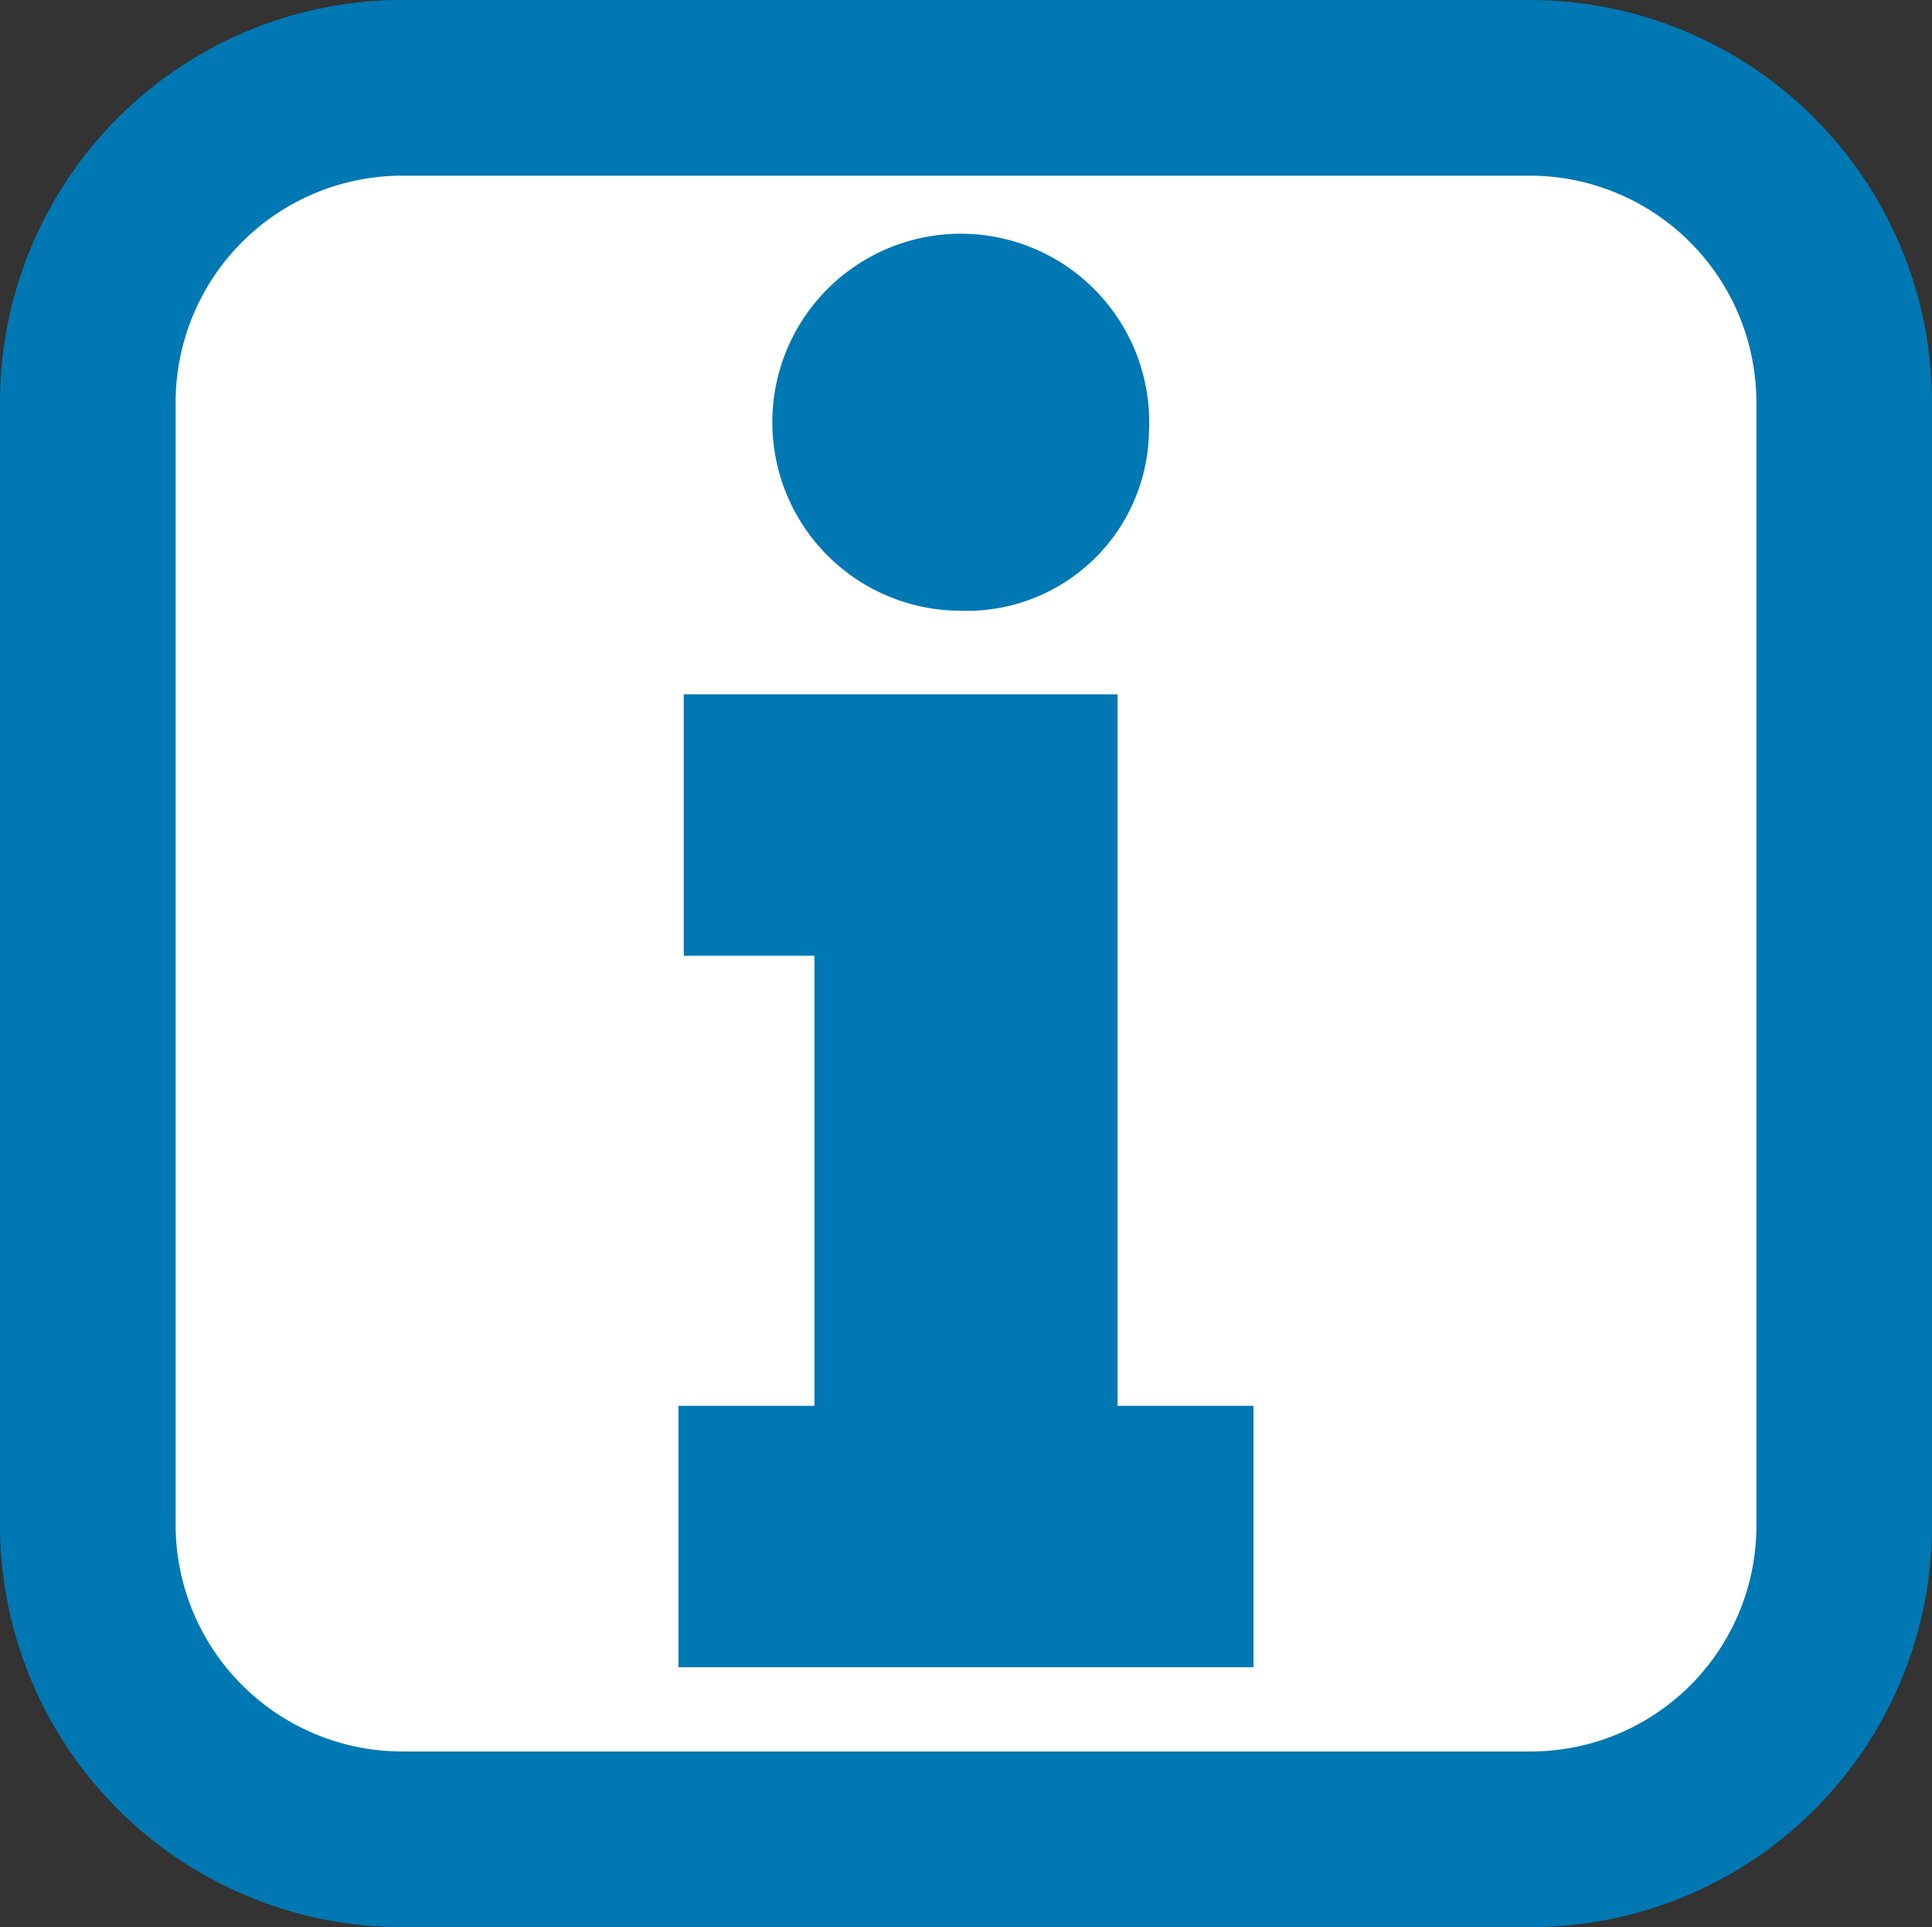 <svg xmlns="http://www.w3.org/2000/svg" width="22" height="21.94" viewBox="0 0 22 21.94"><rect x="0" y="0" width="22" height="21.94" fill="#333333" stroke="none"/><defs><style>.a{fill:#fff;stroke:#0078b3;stroke-miterlimit:10;stroke-width:2px;}.b{fill:#0078b3;}</style></defs><g transform="translate(1 1)"><path class="a" d="M26.629,30.64H13.771A3.582,3.582,0,0,1,10.2,27.069v-12.8A3.582,3.582,0,0,1,13.771,10.7H26.629A3.582,3.582,0,0,1,30.2,14.271V27.129A3.57,3.57,0,0,1,26.629,30.64Z" transform="translate(-10.2 -10.7)"/><g transform="translate(6.726 1.905)"><path class="b" d="M23.048,25.276H21.56V22.3H26.5v8.1h1.548v2.976H21.5V30.4h1.548Z" transform="translate(-21.5 -17.3)"/><path class="b" d="M27.586,15.924a2.146,2.146,0,1,0-2.143,2.024,2.073,2.073,0,0,0,2.143-2.024" transform="translate(-22.229 -13.9)"/></g></g></svg>
